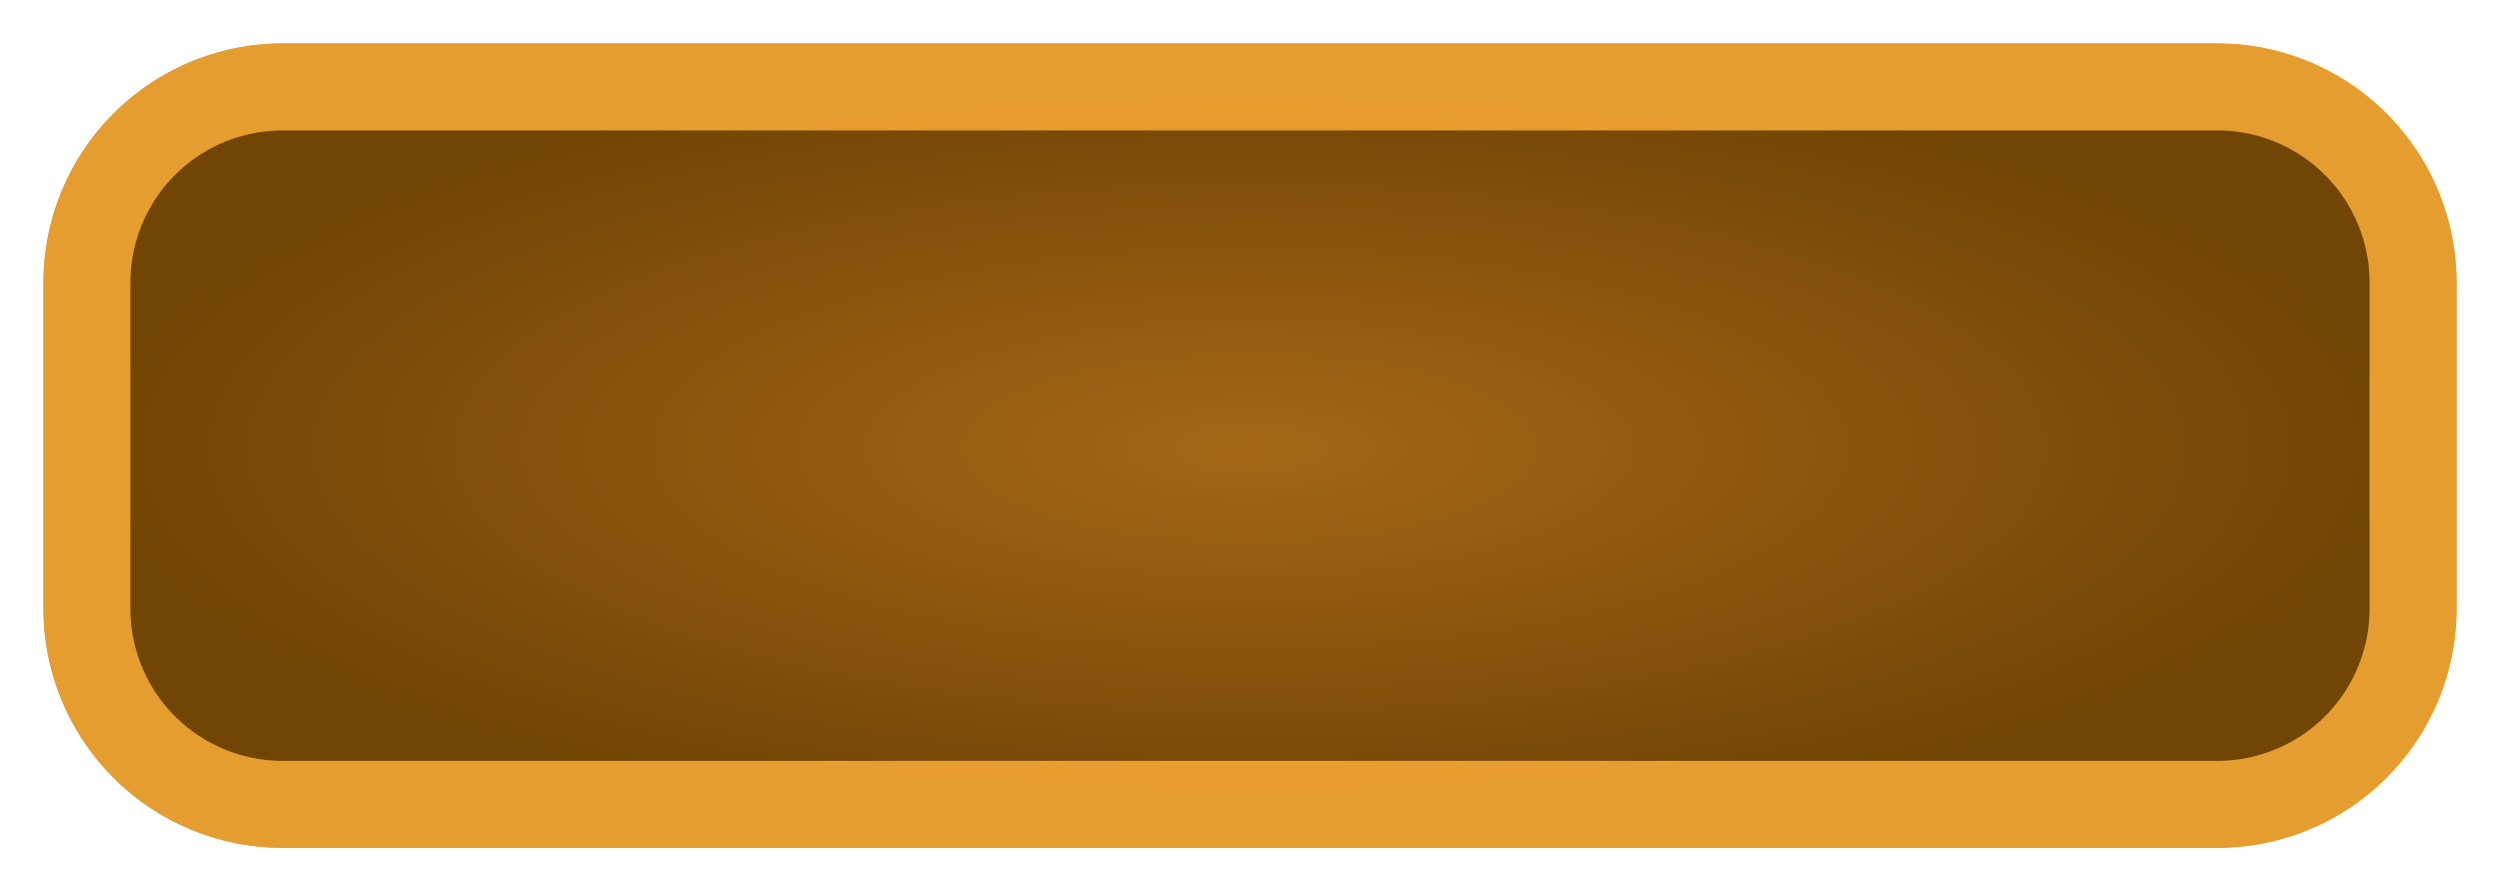 ﻿<?xml version="1.0" encoding="utf-8"?>
<svg version="1.1" xmlns:xlink="http://www.w3.org/1999/xlink" width="115px" height="41px" xmlns="http://www.w3.org/2000/svg">
  <defs>
    <radialGradient cx="422.5" cy="317.5" r="53.28" gradientTransform="matrix(-1 0 -0 -0.333 845 423.333 )" gradientUnits="userSpaceOnUse" id="RadialGradient45">
      <stop id="Stop46" stop-color="#a36717" offset="0" />
      <stop id="Stop47" stop-color="#714503" offset="1" />
    </radialGradient>
    <radialGradient cx="422.5" cy="317.5" r="53.03" gradientTransform="matrix(-1 0 -0 -0.309 845 415.472 )" gradientUnits="userSpaceOnUse" id="RadialGradient48">
      <stop id="Stop49" stop-color="#a36717" offset="0" />
      <stop id="Stop50" stop-color="#ee9b1d" offset="0.52" />
      <stop id="Stop51" stop-color="#e69d30" offset="1" />
    </radialGradient>
    <filter x="365px" y="297px" width="115px" height="41px" filterUnits="userSpaceOnUse" id="filter52">
      <feOffset dx="0" dy="0" in="SourceAlpha" result="shadowOffsetInner" />
      <feGaussianBlur stdDeviation="1" in="shadowOffsetInner" result="shadowGaussian" />
      <feComposite in2="shadowGaussian" operator="atop" in="SourceAlpha" result="shadowComposite" />
      <feColorMatrix type="matrix" values="0 0 0 0 0.09  0 0 0 0 0.086  0 0 0 0 0.086  0 0 0 0.349 0  " in="shadowComposite" />
    </filter>
    <g id="widget53">
      <path d="M 370.5 310  A 7.5 7.5 0 0 1 378 302.5 L 467 302.5  A 7.5 7.5 0 0 1 474.5 310 L 474.5 325  A 7.5 7.5 0 0 1 467 332.5 L 378 332.5  A 7.5 7.5 0 0 1 370.5 325 L 370.5 310  Z " fill-rule="nonzero" fill="url(#RadialGradient45)" stroke="none" />
      <path d="M 369 310  A 9 9 0 0 1 378 301 L 467 301  A 9 9 0 0 1 476 310 L 476 325  A 9 9 0 0 1 467 334 L 378 334  A 9 9 0 0 1 369 325 L 369 310  Z " stroke-width="4" stroke="url(#RadialGradient48)" fill="none" />
    </g>
  </defs>
  <g transform="matrix(1 0 0 1 -365 -297 )">
    <use xlink:href="#widget53" filter="url(#filter52)" />
    <use xlink:href="#widget53" />
  </g>
</svg>